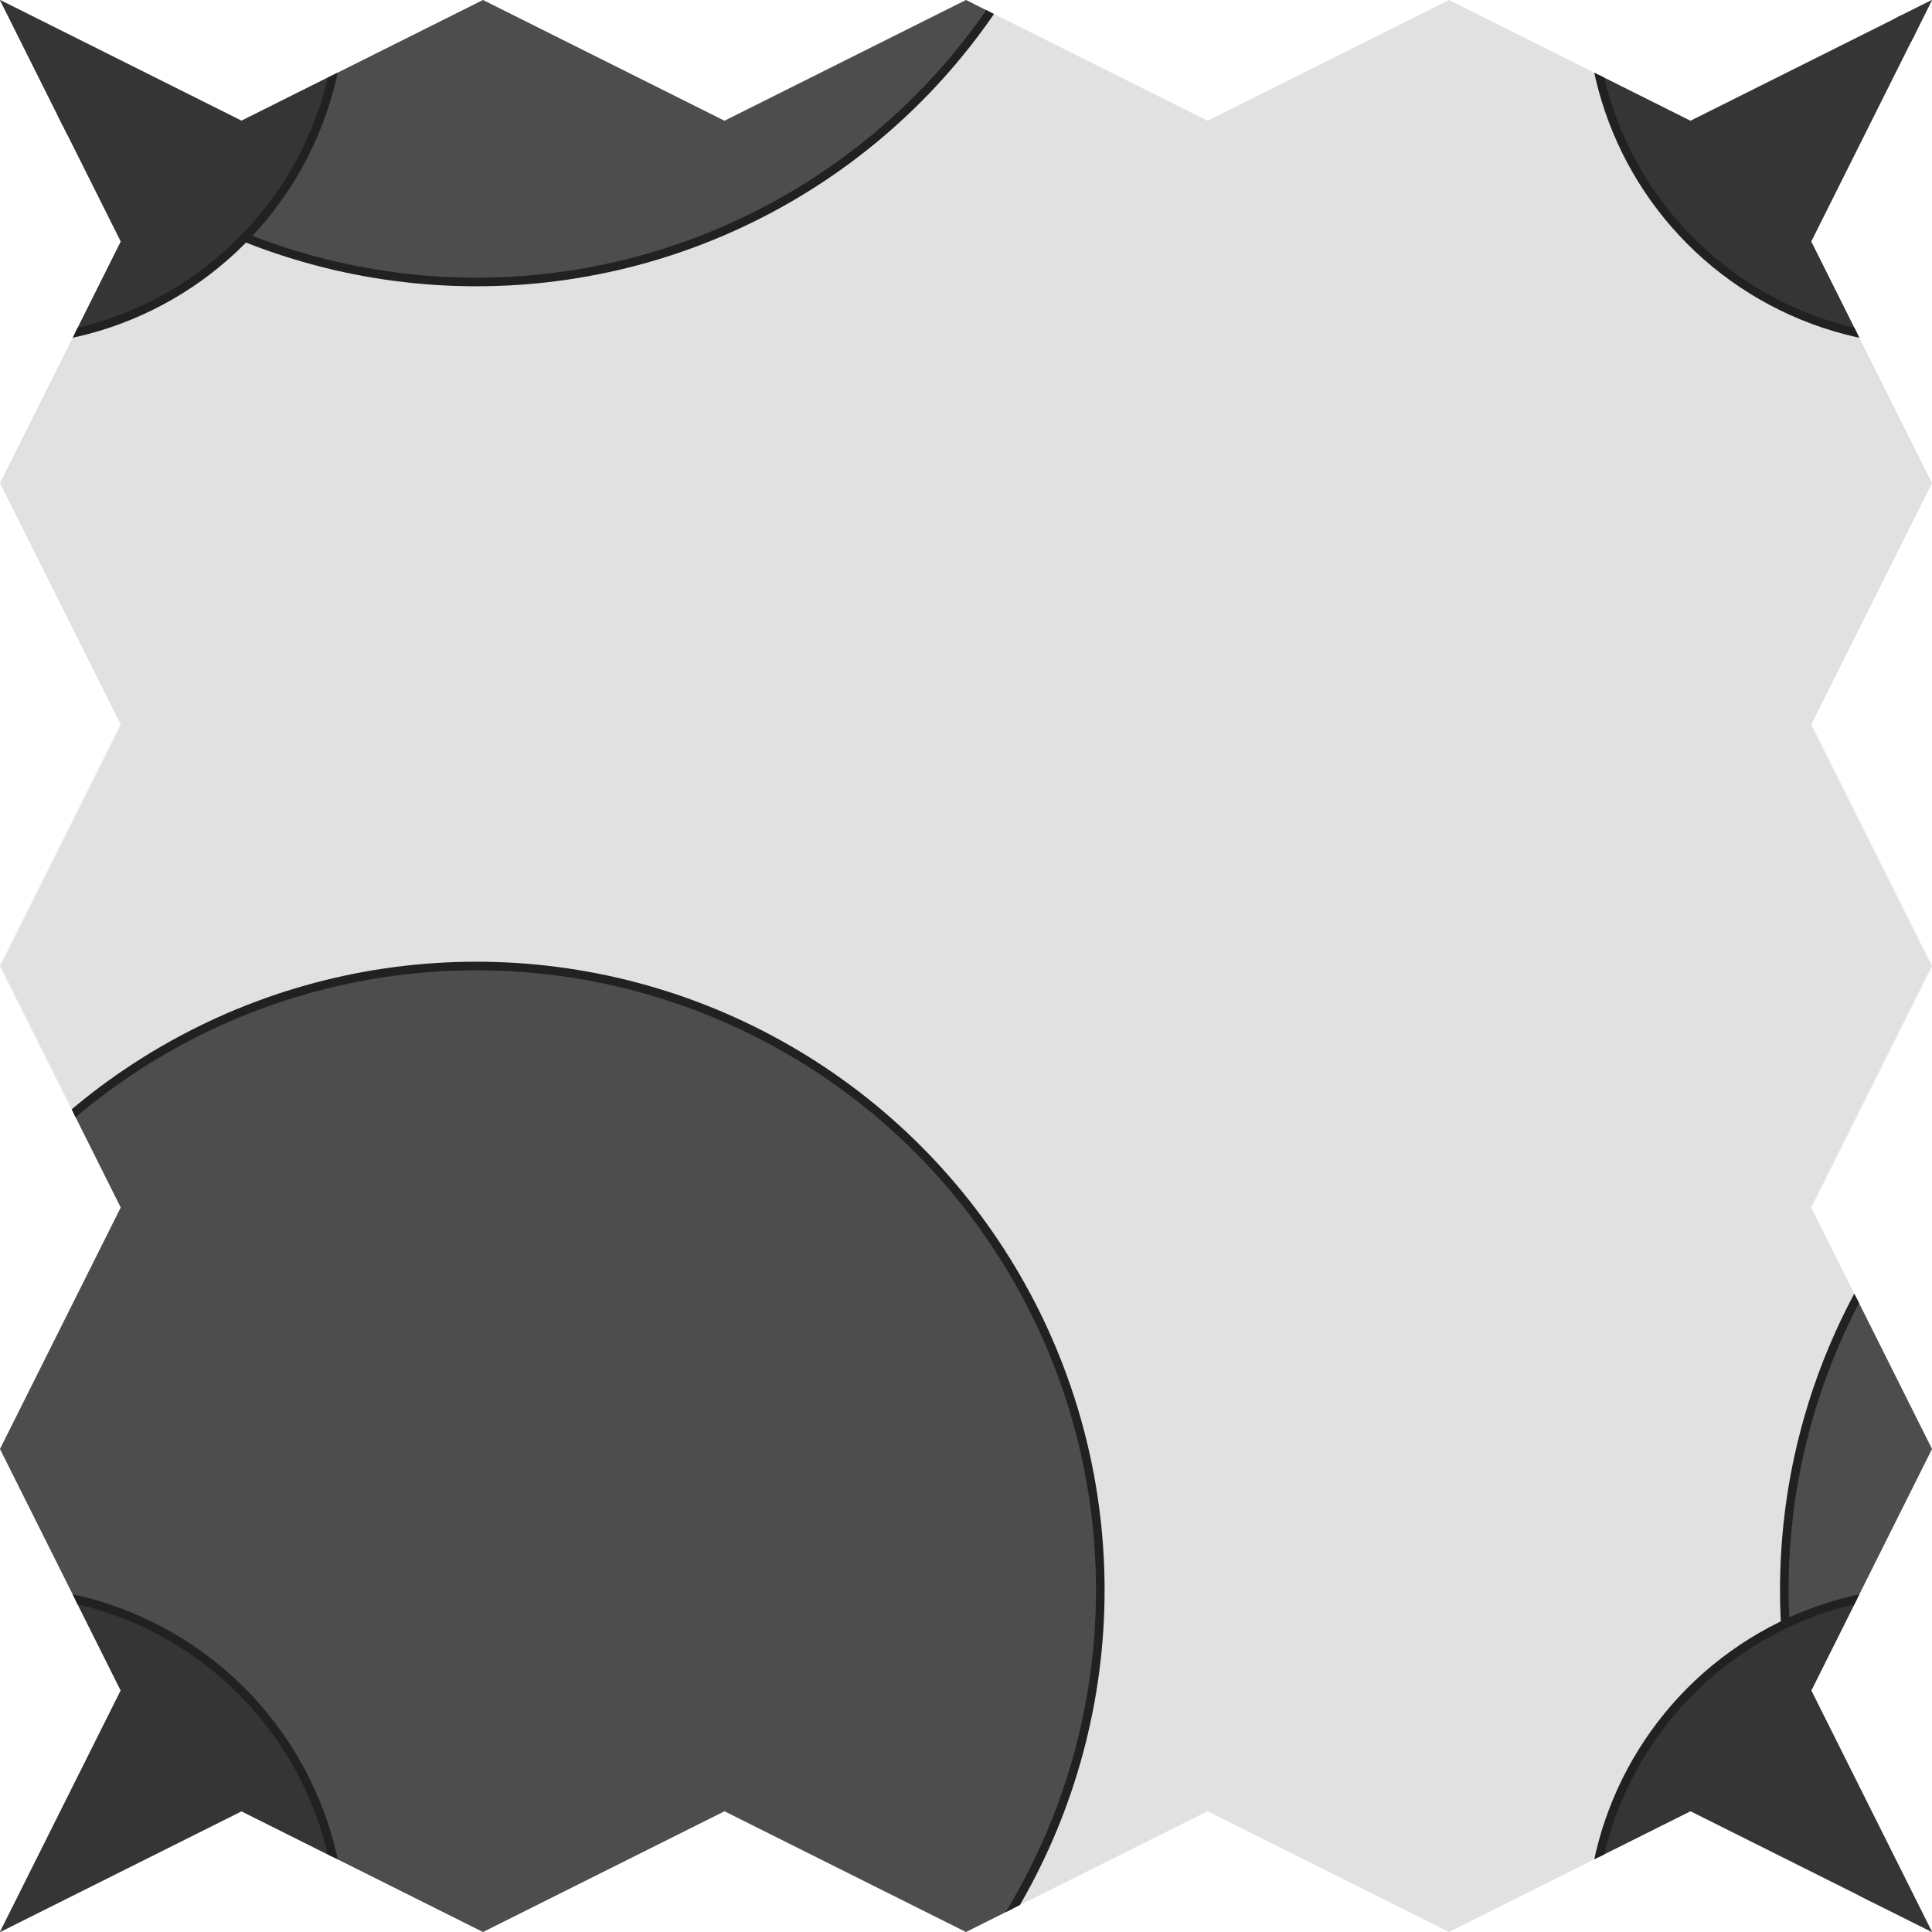 <?xml version="1.0" encoding="UTF-8" standalone="no"?><!DOCTYPE svg PUBLIC "-//W3C//DTD SVG 1.1//EN" "http://www.w3.org/Graphics/SVG/1.1/DTD/svg11.dtd"><svg width="100%" height="100%" viewBox="0 0 128 128" version="1.1" xmlns="http://www.w3.org/2000/svg" xmlns:xlink="http://www.w3.org/1999/xlink" xml:space="preserve" xmlns:serif="http://www.serif.com/" style="fill-rule:evenodd;clip-rule:evenodd;stroke-linecap:round;stroke-linejoin:round;stroke-miterlimit:1.5;"><rect id="Main" x="0" y="0" width="128" height="128" style="fill:none;"/><clipPath id="_clip1"><rect x="0" y="0" width="128" height="128"/></clipPath><g clip-path="url(#_clip1)"><path d="M128,0l-16,8l-16,-8l-16,8l-16,-8l-16,8l-16,-8l-16,8l-16,-8l8,16l-8,16l8,16l-8,16l8,16l-8,16l8,16l-8,16l16,-8l16,8l16,-8l16,8l16,-8l16,8l16,-8l16,8l-8,-16l8,-16l-8,-16l8,-16l-8,-16l8,-16l-8,-16l8,-16Z" style="fill:#e1e1e1;"/><clipPath id="_clip2"><path d="M128,0l-16,8l-16,-8l-16,8l-16,-8l-16,8l-16,-8l-16,8l-16,-8l8,16l-8,16l8,16l-8,16l8,16l-8,16l8,16l-8,16l16,-8l16,8l16,-8l16,8l16,-8l16,8l16,-8l16,8l-8,-16l8,-16l-8,-16l8,-16l-8,-16l8,-16l-8,-16l8,-16Z"/></clipPath><g clip-path="url(#_clip2)"><g><circle cx="159.556" cy="105.341" r="41.341" style="fill:#4d4d4d;stroke:#212121;stroke-width:0.57px;"/><circle cx="128" cy="128" r="22.604" style="fill:#353535;stroke:#212121;stroke-width:0.57px;"/></g><g><circle cx="31.556" cy="105.341" r="41.341" style="fill:#4d4d4d;stroke:#212121;stroke-width:0.57px;"/><circle cx="0" cy="128" r="22.604" style="fill:#353535;stroke:#212121;stroke-width:0.57px;"/></g><g><circle cx="159.556" cy="-22.659" r="41.341" style="fill:#4d4d4d;stroke:#212121;stroke-width:0.57px;"/><circle cx="128" cy="0" r="22.604" style="fill:#353535;stroke:#212121;stroke-width:0.57px;"/></g><g><circle cx="31.556" cy="-22.659" r="41.341" style="fill:#4d4d4d;stroke:#212121;stroke-width:0.57px;"/><circle cx="0" cy="0" r="22.604" style="fill:#353535;stroke:#212121;stroke-width:0.57px;"/></g></g></g></svg>